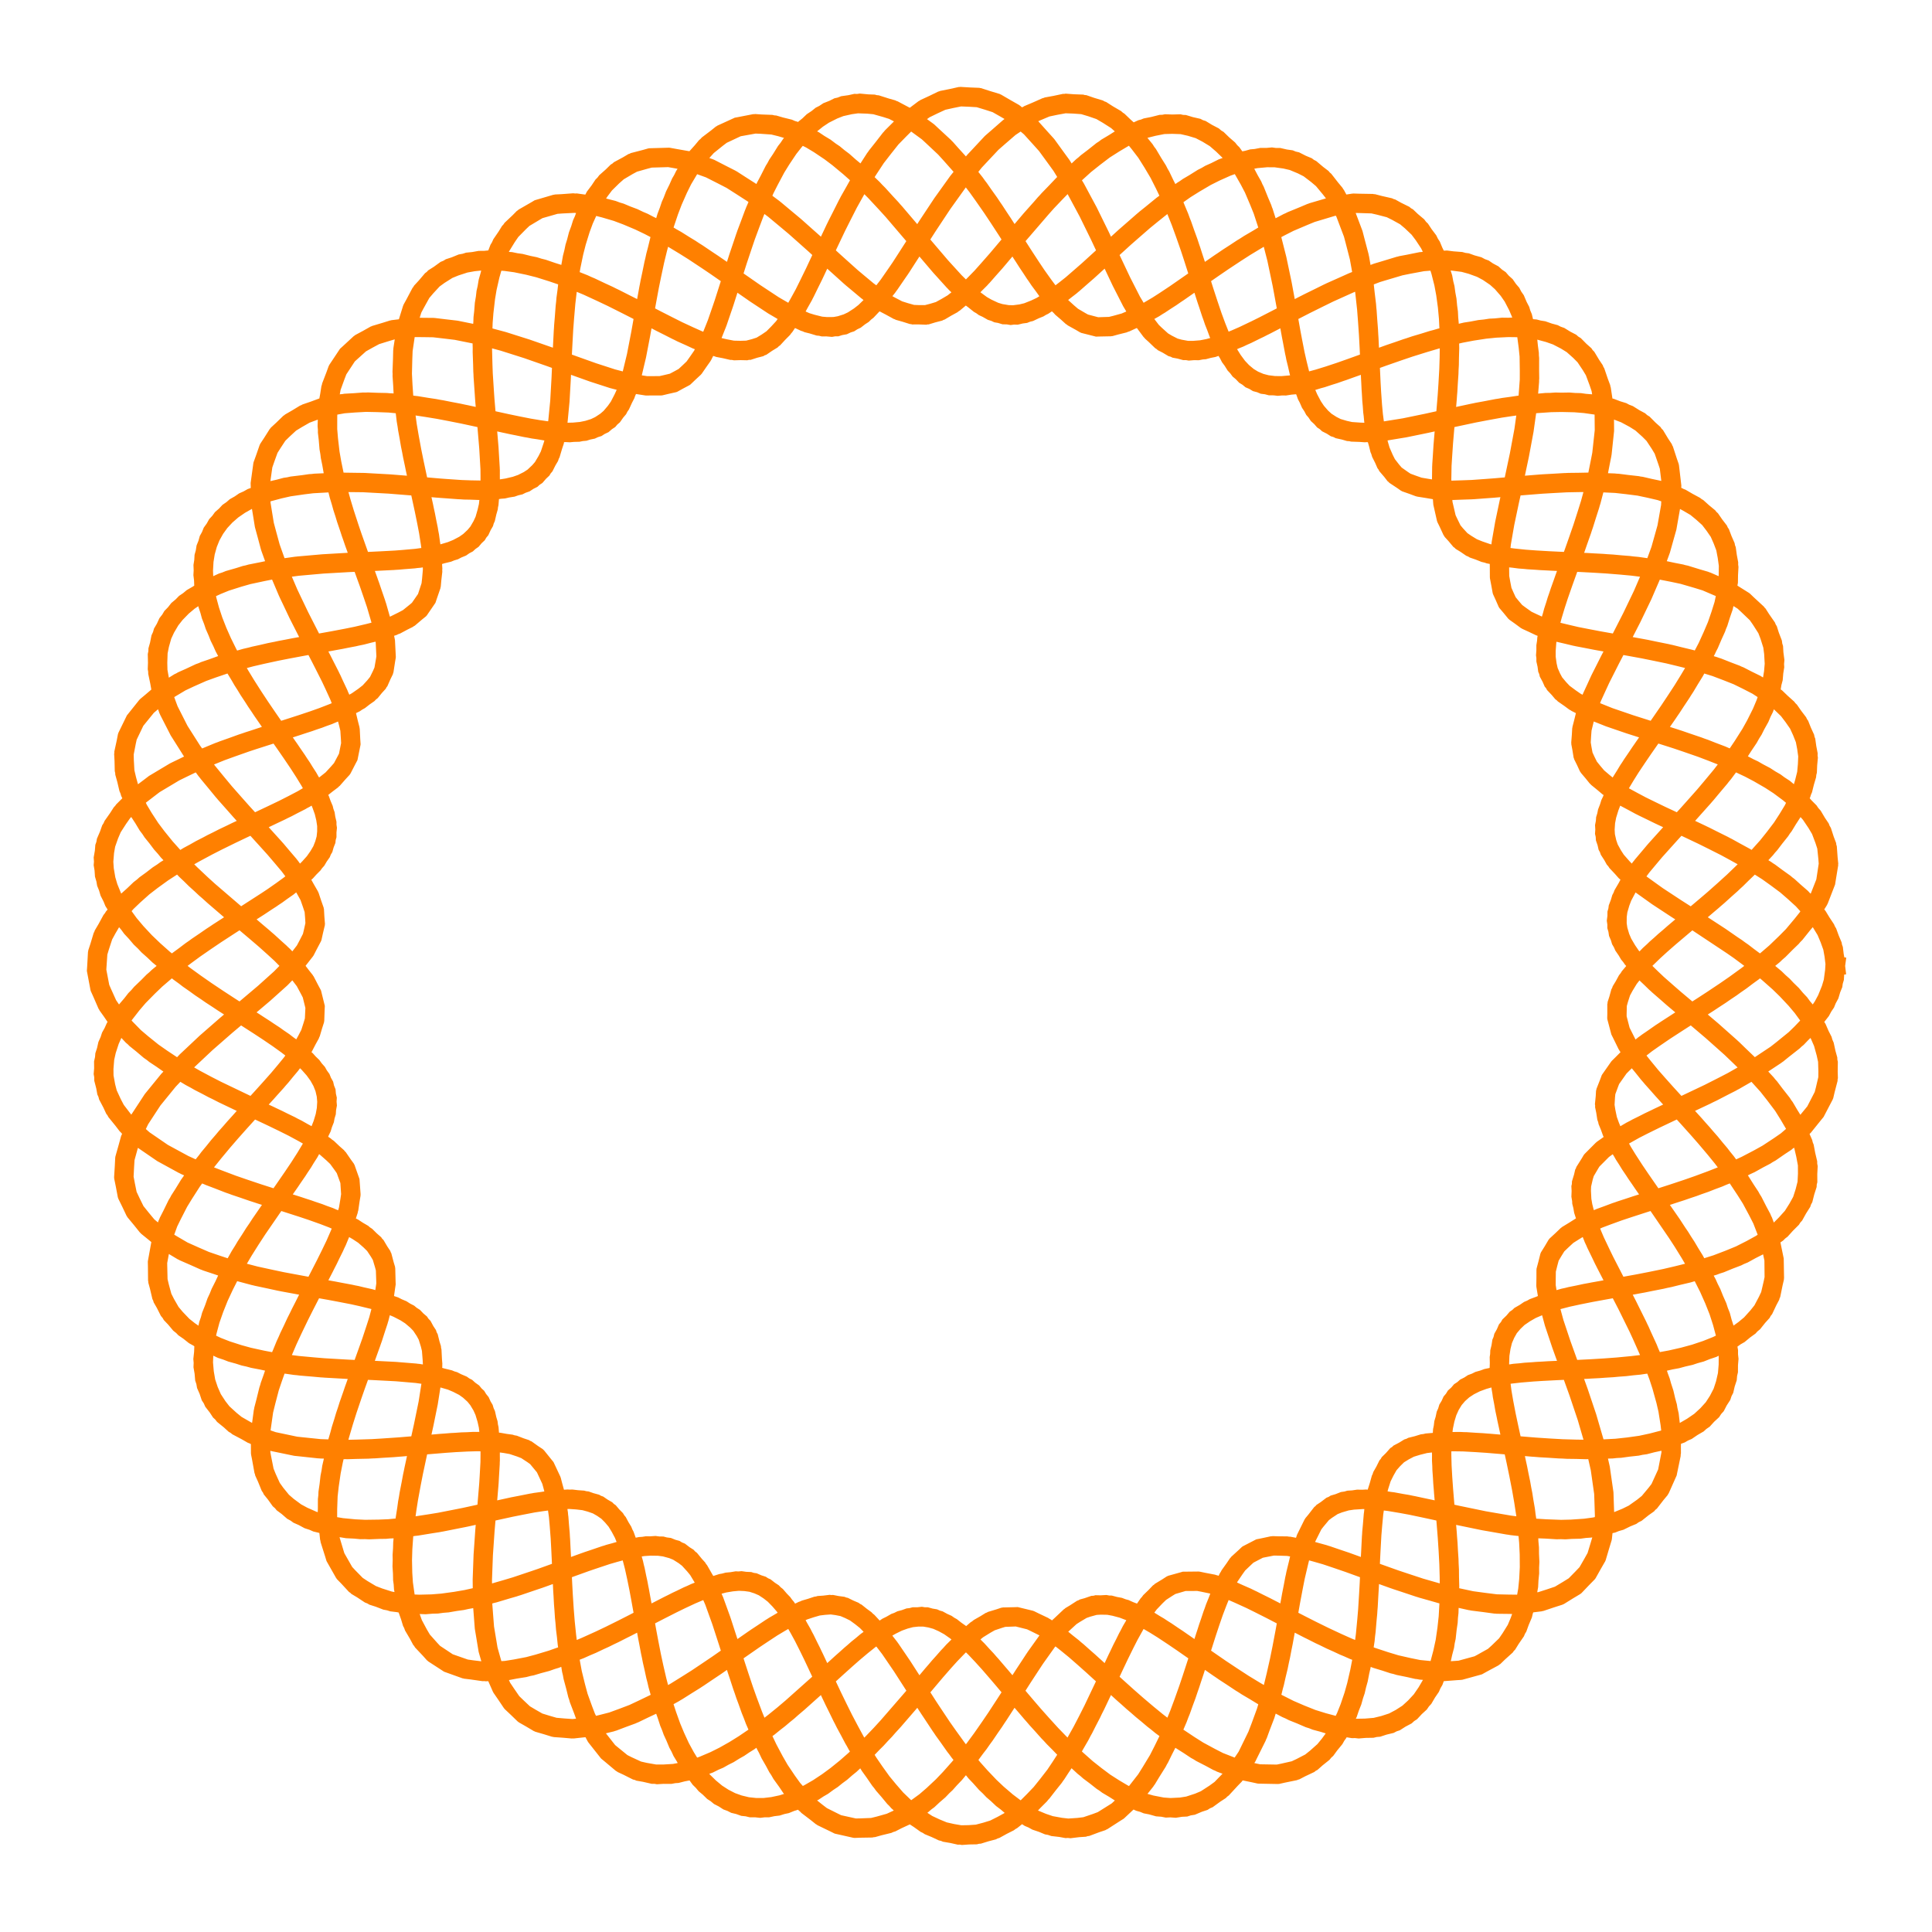 <?xml version="1.0" encoding="UTF-8"?>
<svg xmlns="http://www.w3.org/2000/svg" xmlns:xlink="http://www.w3.org/1999/xlink" width="360pt" height="360pt" viewBox="0 0 360 360" version="1.1">
<g id="surface32">
<path style="fill:none;stroke-width:3.6;stroke-linecap:square;stroke-linejoin:miter;stroke:rgb(99.998%,50%,0%);stroke-opacity:1;stroke-miterlimit:3.25;" d="M 408 184.98 L 407.625 181.863 L 406.512 178.789 L 404.695 175.793 L 402.238 172.91 L 399.223 170.168 L 395.746 167.586 L 391.926 165.172 L 387.883 162.93 L 383.746 160.844 L 379.648 158.898 L 375.711 157.062 L 372.059 155.293 L 368.789 153.555 L 365.996 151.793 L 363.746 149.961 L 362.086 148.004 L 361.035 145.883 L 360.598 143.551 L 360.746 140.977 L 361.434 138.145 L 362.594 135.035 L 364.137 131.656 L 365.969 128.02 L 367.977 124.16 L 370.047 120.117 L 372.055 115.941 L 373.887 111.699 L 375.438 107.457 L 376.609 103.297 L 377.312 99.293 L 377.488 95.52 L 377.082 92.051 L 376.07 88.945 L 374.453 86.262 L 372.238 84.039 L 369.461 82.293 L 366.18 81.039 L 362.461 80.266 L 358.391 79.941 L 354.051 80.02 L 349.547 80.445 L 344.973 81.133 L 340.426 82.004 L 335.992 82.957 L 331.762 83.891 L 327.797 84.707 L 324.16 85.309 L 320.883 85.598 L 317.996 85.496 L 315.5 84.941 L 313.391 83.875 L 311.637 82.273 L 310.199 80.125 L 309.027 77.438 L 308.062 74.246 L 307.234 70.609 L 306.477 66.602 L 305.719 62.309 L 304.891 57.836 L 303.938 53.301 L 302.801 48.82 L 301.441 44.523 L 299.828 40.523 L 297.941 36.934 L 295.574 33.621 L 292.891 31.016 L 289.91 29.199 L 286.672 28.219 L 283.223 28.094 L 279.625 28.805 L 275.934 30.309 L 272.215 32.52 L 268.523 35.332 L 264.914 38.609 L 261.422 42.203 L 258.086 45.949 L 254.918 49.688 L 251.922 53.242 L 249.09 56.469 L 246.395 59.227 L 243.805 61.395 L 241.277 62.891 L 238.766 63.652 L 236.219 63.656 L 233.59 62.914 L 230.832 61.473 L 227.906 59.406 L 224.793 56.82 L 221.477 53.844 L 217.957 50.621 L 214.25 47.316 L 210.395 44.09 L 206.422 41.102 L 202.398 38.508 L 198.387 36.441 L 194.453 35.023 L 190.672 34.336 L 187.109 34.438 L 183.84 35.363 L 180.906 37.102 L 178.352 39.613 L 176.207 42.84 L 174.469 46.68 L 173.125 51.023 L 172.148 55.73 L 171.48 60.664 L 171.051 65.676 L 170.781 70.621 L 170.574 75.359 L 170.324 79.777 L 169.934 83.762 L 169.301 87.238 L 168.332 90.156 L 166.953 92.48 L 165.102 94.223 L 162.738 95.41 L 159.844 96.094 L 156.43 96.355 L 152.531 96.285 L 148.211 95.988 L 143.547 95.586 L 138.648 95.191 L 133.633 94.918 L 128.629 94.871 L 123.781 95.141 L 119.215 95.801 L 115.066 96.914 L 111.449 98.508 L 108.641 100.441 L 106.445 102.801 L 104.906 105.559 L 104.039 108.676 L 103.844 112.109 L 104.293 115.797 L 105.336 119.672 L 106.902 123.668 L 108.898 127.715 L 111.223 131.746 L 113.75 135.707 L 116.359 139.539 L 118.922 143.199 L 121.309 146.664 L 123.398 149.906 L 125.086 152.93 L 126.277 155.73 L 126.898 158.332 L 126.898 160.762 L 126.254 163.055 L 124.961 165.25 L 123.043 167.391 L 120.559 169.523 L 117.574 171.695 L 114.188 173.938 L 110.508 176.285 L 106.66 178.766 L 102.781 181.391 L 99.004 184.164 L 95.465 187.082 L 92.293 190.125 L 89.602 193.27 L 87.496 196.488 L 86.051 199.734 L 85.328 202.965 L 85.363 206.141 L 86.16 209.219 L 87.703 212.152 L 89.945 214.91 L 92.816 217.469 L 96.234 219.812 L 100.094 221.926 L 104.27 223.828 L 108.637 225.527 L 113.062 227.055 L 117.418 228.453 L 121.578 229.77 L 125.426 231.059 L 128.863 232.383 L 131.812 233.805 L 134.211 235.379 L 136.023 237.168 L 137.234 239.215 L 137.855 241.566 L 137.922 244.242 L 137.492 247.262 L 136.641 250.621 L 135.461 254.297 L 134.047 258.262 L 132.523 262.465 L 130.992 266.844 L 129.578 271.324 L 128.379 275.82 L 127.504 280.246 L 127.035 284.426 L 127.02 288.367 L 127.508 291.984 L 128.531 295.211 L 130.102 297.984 L 132.207 300.258 L 134.828 301.996 L 137.914 303.191 L 141.418 303.848 L 145.266 303.988 L 149.379 303.656 L 153.676 302.914 L 158.07 301.836 L 162.48 300.516 L 166.816 299.043 L 171.016 297.531 L 175.008 296.09 L 178.738 294.82 L 182.18 293.824 L 185.297 293.195 L 188.09 293.012 L 190.555 293.332 L 192.719 294.207 L 194.609 295.656 L 196.266 297.68 L 197.742 300.258 L 199.09 303.344 L 200.367 306.871 L 201.633 310.762 L 202.945 314.914 L 204.352 319.219 L 205.895 323.559 L 207.609 327.801 L 209.523 331.828 L 211.648 335.523 L 213.992 338.77 L 216.539 341.477 L 219.273 343.562 L 222.176 344.965 L 225.207 345.648 L 228.328 345.598 L 231.5 344.824 L 234.684 343.359 L 237.832 341.262 L 240.914 338.605 L 243.898 335.488 L 246.758 332.02 L 249.48 328.32 L 252.059 324.52 L 254.5 320.742 L 256.812 317.117 L 259.02 313.762 L 261.152 310.781 L 263.25 308.266 L 265.344 306.293 L 267.484 304.914 L 269.707 304.148 L 272.055 304.012 L 274.562 304.477 L 277.258 305.504 L 280.156 307.031 L 283.273 308.973 L 286.602 311.234 L 290.129 313.699 L 294.148 316.473 L 298.328 319.195 L 302.609 321.719 L 306.914 323.891 L 311.168 325.59 L 315.289 326.695 L 319.195 327.133 L 322.805 326.836 L 326.055 325.777 L 328.883 323.961 L 331.246 321.414 L 333.133 318.195 L 334.527 314.391 L 335.461 310.102 L 335.969 305.449 L 336.113 300.562 L 335.973 295.574 L 335.648 290.617 L 335.238 285.82 L 334.863 281.293 L 334.629 277.129 L 334.652 273.406 L 335.035 270.176 L 335.859 267.461 L 337.195 265.27 L 339.094 263.57 L 341.57 262.324 L 344.621 261.465 L 348.219 260.91 L 352.297 260.57 L 356.773 260.34 L 361.543 260.129 L 366.484 259.828 L 371.453 259.355 L 376.316 258.629 L 380.922 257.582 L 385.137 256.168 L 388.836 254.359 L 391.902 252.145 L 394.258 249.535 L 395.832 246.555 L 396.605 243.25 L 396.57 239.676 L 395.762 235.891 L 394.246 231.965 L 392.105 227.973 L 389.465 223.984 L 386.461 220.051 L 383.234 216.238 L 379.953 212.582 L 376.777 209.109 L 373.855 205.836 L 371.332 202.766 L 369.336 199.879 L 367.961 197.152 L 367.285 194.547 L 367.344 192.023 L 368.152 189.527 L 369.676 187.02 L 371.863 184.441 L 374.625 181.762 L 377.844 178.941 L 385.094 172.812 L 388.57 169.723 L 391.922 166.5 L 395.016 163.168 L 397.738 159.762 L 399.969 156.316 L 401.625 152.879 L 402.625 149.496 L 402.926 146.219 L 402.492 143.098 L 401.328 140.168 L 399.453 137.473 L 396.918 135.035 L 393.781 132.875 L 390.141 131 L 386.094 129.398 L 381.754 128.055 L 377.246 126.934 L 372.688 125.988 L 368.211 125.168 L 363.922 124.41 L 359.93 123.645 L 356.324 122.801 L 353.176 121.809 L 350.543 120.602 L 348.453 119.121 L 346.914 117.312 L 345.918 115.141 L 345.426 112.578 L 345.391 109.617 L 345.734 106.27 L 346.375 102.559 L 347.223 98.527 L 348.172 94.238 L 349.121 89.762 L 349.973 85.18 L 350.621 80.59 L 350.988 76.086 L 350.996 71.773 L 350.586 67.742 L 349.715 64.09 L 348.355 60.891 L 346.5 58.215 L 344.164 56.113 L 341.371 54.621 L 338.168 53.742 L 334.605 53.469 L 330.754 53.773 L 326.688 54.598 L 322.48 55.875 L 318.215 57.512 L 313.961 59.41 L 309.797 61.453 L 305.773 63.523 L 301.953 65.508 L 298.367 67.281 L 295.047 68.734 L 292 69.777 L 289.23 70.32 L 286.719 70.305 L 284.441 69.688 L 282.359 68.449 L 280.438 66.598 L 278.625 64.16 L 276.867 61.199 L 274.969 57.48 L 273.016 53.348 L 270.953 48.953 L 268.746 44.449 L 266.352 40.004 L 263.762 35.785 L 260.969 31.957 L 257.988 28.664 L 254.84 26.035 L 251.562 24.172 L 248.199 23.156 L 244.805 23.02 L 241.426 23.773 L 238.117 25.383 L 234.926 27.789 L 231.891 30.895 L 229.039 34.574 L 226.387 38.695 L 223.938 43.086 L 221.672 47.59 L 219.574 52.035 L 217.594 56.262 L 215.684 60.121 L 213.785 63.48 L 211.836 66.242 L 209.77 68.324 L 207.523 69.691 L 205.043 70.328 L 202.285 70.266 L 199.219 69.555 L 195.828 68.281 L 192.117 66.559 L 188.105 64.52 L 183.84 62.301 L 179.375 60.062 L 174.789 57.949 L 170.16 56.109 L 165.59 54.676 L 161.18 53.766 L 157.02 53.469 L 153.211 53.852 L 149.832 54.953 L 146.949 56.773 L 144.617 59.297 L 142.863 62.469 L 141.684 66.219 L 141.062 70.449 L 140.949 75.051 L 141.277 79.898 L 141.953 84.867 L 142.867 89.832 L 143.898 94.672 L 144.918 99.285 L 145.793 103.582 L 146.402 107.484 L 146.621 110.949 L 146.355 113.953 L 145.52 116.492 L 144.066 118.59 L 141.965 120.285 L 139.223 121.648 L 135.867 122.742 L 131.973 123.66 L 127.621 124.488 L 123.027 125.301 L 118.234 126.195 L 113.387 127.246 L 108.637 128.512 L 104.125 130.047 L 100 131.879 L 96.395 134.031 L 93.422 136.504 L 91.172 139.277 L 89.711 142.324 L 89.078 145.605 L 89.27 149.066 L 90.266 152.656 L 92.004 156.312 L 94.398 159.977 L 97.332 163.598 L 100.68 167.125 L 104.285 170.523 L 111.645 176.848 L 115.086 179.758 L 118.164 182.516 L 120.762 185.145 L 122.766 187.68 L 124.102 190.164 L 124.715 192.645 L 124.594 195.168 L 123.754 197.777 L 122.238 200.52 L 120.129 203.426 L 117.527 206.52 L 114.562 209.809 L 111.371 213.293 L 108.113 216.961 L 104.938 220.773 L 102.008 224.691 L 99.465 228.66 L 97.438 232.617 L 96.035 236.496 L 95.348 240.227 L 95.43 243.742 L 96.309 246.98 L 97.98 249.891 L 100.41 252.434 L 103.535 254.586 L 107.266 256.34 L 111.5 257.703 L 116.105 258.711 L 120.949 259.406 L 125.887 259.859 L 130.785 260.145 L 135.504 260.355 L 139.926 260.586 L 143.953 260.934 L 147.5 261.496 L 150.508 262.363 L 152.949 263.613 L 154.816 265.312 L 156.133 267.5 L 156.945 270.203 L 157.32 273.414 L 157.344 277.109 L 157.117 281.238 L 156.742 285.73 L 156.363 290.164 L 156.047 294.742 L 155.875 299.363 L 155.926 303.93 L 156.27 308.328 L 156.961 312.461 L 158.035 316.223 L 159.52 319.527 L 161.426 322.293 L 163.738 324.469 L 166.441 326.012 L 169.5 326.898 L 172.863 327.133 L 176.477 326.738 L 180.277 325.762 L 184.203 324.273 L 188.188 322.352 L 192.168 320.102 L 196.082 317.633 L 199.879 315.07 L 203.52 312.527 L 206.973 310.133 L 210.215 308 L 213.242 306.238 L 216.055 304.938 L 218.664 304.176 L 221.102 304.004 L 223.395 304.453 L 225.582 305.535 L 227.703 307.23 L 229.801 309.5 L 231.922 312.277 L 234.102 315.48 L 236.371 319.008 L 238.762 322.75 L 241.289 326.574 L 243.957 330.352 L 246.77 333.957 L 249.715 337.262 L 252.77 340.148 L 255.906 342.516 L 259.094 344.27 L 262.293 345.352 L 265.457 345.715 L 268.543 345.34 L 271.516 344.227 L 274.34 342.41 L 276.977 339.934 L 279.414 336.879 L 281.637 333.336 L 283.641 329.406 L 285.441 325.211 L 287.055 320.875 L 288.516 316.523 L 291.145 308.262 L 292.418 304.574 L 293.742 301.305 L 295.172 298.527 L 296.766 296.297 L 298.578 294.641 L 300.656 293.566 L 303.027 293.059 L 305.723 293.082 L 309.02 293.637 L 312.699 294.648 L 316.734 296.004 L 321.078 297.574 L 325.664 299.223 L 330.41 300.805 L 335.215 302.188 L 339.977 303.246 L 344.582 303.871 L 348.926 303.969 L 352.895 303.48 L 356.402 302.355 L 359.367 300.582 L 361.73 298.176 L 363.461 295.172 L 364.539 291.633 L 364.992 287.633 L 364.852 283.27 L 364.195 278.648 L 363.113 273.883 L 361.711 269.074 L 360.121 264.34 L 356.914 255.441 L 355.578 251.43 L 354.59 247.777 L 354.07 244.504 L 354.113 241.625 L 354.781 239.117 L 356.125 236.953 L 358.156 235.078 L 360.848 233.438 L 364.152 231.957 L 367.988 230.562 L 372.254 229.18 L 376.812 227.738 L 381.523 226.172 L 386.227 224.43 L 390.766 222.469 L 394.977 220.266 L 398.715 217.805 L 401.852 215.098 L 404.27 212.156 L 405.891 209.016 L 406.66 205.719 L 406.559 202.312 L 405.602 198.852 L 403.836 195.391 L 401.344 191.98 L 398.227 188.664 L 394.625 185.48 L 390.68 182.449 L 386.559 179.59 L 382.43 176.898 L 378.449 174.363 L 374.777 171.949 L 371.551 169.629 L 368.887 167.348 L 366.875 165.059 L 365.578 162.703 L 365.02 160.23 L 365.195 157.59 L 366.066 154.746 L 367.559 151.66 L 369.422 148.555 L 371.648 145.227 L 374.117 141.684 L 376.707 137.957 L 379.289 134.078 L 381.742 130.094 L 383.938 126.059 L 385.766 122.035 L 387.125 118.09 L 387.938 114.293 L 388.133 110.711 L 387.676 107.406 L 386.547 104.434 L 384.754 101.836 L 382.32 99.645 L 379.301 97.883 L 375.762 96.543 L 371.789 95.621 L 367.48 95.074 L 362.941 94.863 L 358.277 94.918 L 353.605 95.172 L 349.031 95.535 L 344.648 95.914 L 340.543 96.223 L 336.789 96.363 L 333.441 96.246 L 330.531 95.789 L 328.082 94.93 L 326.086 93.609 L 324.527 91.793 L 323.359 89.469 L 322.535 86.637 L 321.984 83.324 L 321.637 79.574 L 321.406 75.461 L 321.215 71.059 L 320.973 66.473 L 320.613 61.805 L 320.055 57.18 L 319.246 52.711 L 318.137 48.516 L 316.695 44.703 L 314.902 41.383 L 312.754 38.629 L 310.258 36.516 L 307.445 35.09 L 304.344 34.371 L 301 34.363 L 297.473 35.035 L 293.812 36.348 L 290.078 38.219 L 286.328 40.566 L 282.613 43.273 L 278.988 46.23 L 275.48 49.301 L 272.125 52.352 L 268.941 55.258 L 265.934 57.891 L 263.102 60.137 L 260.426 61.902 L 257.887 63.109 L 255.453 63.695 L 253.086 63.633 L 250.793 62.934 L 248.492 61.621 L 246.141 59.742 L 243.711 57.355 L 241.172 54.543 L 238.504 51.41 L 232.738 44.633 L 229.648 41.234 L 226.438 38.004 L 223.129 35.062 L 219.754 32.516 L 216.359 30.473 L 212.984 29.012 L 209.676 28.199 L 206.48 28.078 L 203.445 28.668 L 200.605 29.965 L 198 31.941 L 195.648 34.555 L 193.57 37.73 L 191.762 41.387 L 190.223 45.418 L 188.926 49.719 L 187.844 54.172 L 186.926 58.656 L 186.125 63.059 L 185.379 67.266 L 184.625 71.184 L 183.789 74.723 L 182.809 77.812 L 181.621 80.406 L 180.168 82.473 L 178.395 84.004 L 176.27 85.008 L 173.77 85.52 L 170.887 85.59 L 167.621 85.281 L 164.004 84.676 L 160.07 83.859 L 155.875 82.934 L 151.488 81.988 L 146.988 81.133 L 142.461 80.449 L 138 80.027 L 133.703 79.938 L 129.664 80.246 L 125.969 80.992 L 122.695 82.207 L 119.914 83.898 L 117.68 86.066 L 116.023 88.684 L 114.969 91.719 L 114.504 95.117 L 114.613 98.816 L 115.246 102.754 L 116.344 106.855 L 117.828 111.043 L 119.605 115.246 L 121.57 119.395 L 123.617 123.422 L 125.621 127.281 L 127.48 130.926 L 129.078 134.324 L 130.402 137.715 L 131.199 140.789 L 131.379 143.559 L 130.879 146.055 L 129.68 148.309 L 127.773 150.383 L 125.199 152.324 L 122.02 154.203 L 118.328 156.078 L 114.246 158.004 L 109.906 160.039 L 105.465 162.219 L 101.082 164.574 L 96.914 167.125 L 93.121 169.871 L 89.844 172.801 L 87.207 175.898 L 85.309 179.121 L 84.227 182.43 L 84 185.777 L 84.637 189.113 L 86.117 192.387 L 88.375 195.555 L 91.332 198.574 L 94.875 201.422 L 98.867 204.074 L 103.156 206.531 L 107.586 208.801 L 112 210.906 L 116.234 212.883 L 120.145 214.777 L 123.605 216.648 L 126.504 218.547 L 128.77 220.543 L 130.34 222.699 L 131.203 225.062 L 131.375 227.684 L 130.891 230.594 L 129.832 233.82 L 128.289 237.359 L 126.383 241.199 L 124.254 245.309 L 122.035 249.633 L 119.875 254.117 L 117.922 258.672 L 116.309 263.215 L 115.148 267.656 L 114.547 271.891 L 114.578 275.836 L 115.285 279.398 L 116.699 282.512 L 118.812 285.113 L 121.586 287.168 L 124.965 288.66 L 128.867 289.594 L 133.195 290.004 L 137.836 289.941 L 142.676 289.48 L 147.586 288.723 L 152.457 287.766 L 157.168 286.738 L 161.629 285.762 L 165.754 284.965 L 169.488 284.461 L 172.578 284.355 L 175.273 284.676 L 177.578 285.484 L 179.512 286.82 L 181.102 288.699 L 182.398 291.129 L 183.461 294.082 L 184.352 297.516 L 185.133 301.359 L 185.887 305.535 L 186.672 309.941 L 187.559 314.469 L 188.602 318.996 L 189.852 323.406 L 191.344 327.57 L 193.102 331.375 L 195.141 334.715 L 197.461 337.492 L 200.047 339.641 L 202.875 341.094 L 205.918 341.828 L 209.125 341.828 L 212.461 341.117 L 215.871 339.734 L 219.309 337.742 L 222.727 335.227 L 226.086 332.285 L 229.348 329.039 L 232.488 325.609 L 235.492 322.133 L 241.051 315.551 L 243.629 312.691 L 246.094 310.262 L 248.473 308.348 L 250.805 307.02 L 253.125 306.32 L 255.473 306.266 L 257.891 306.852 L 260.41 308.043 L 263.062 309.793 L 265.871 312.016 L 268.852 314.621 L 272.008 317.496 L 275.328 320.523 L 278.805 323.57 L 282.398 326.516 L 286.078 329.223 L 289.801 331.578 L 293.508 333.48 L 297.152 334.828 L 300.668 335.559 L 304.004 335.621 L 307.109 334.984 L 309.941 333.648 L 312.457 331.633 L 314.637 328.98 L 316.465 325.754 L 317.945 322.039 L 319.094 317.926 L 319.941 313.527 L 320.531 308.953 L 320.922 304.32 L 321.176 299.742 L 321.387 294.973 L 321.629 290.52 L 322.004 286.492 L 322.617 282.965 L 323.555 280.004 L 324.906 277.629 L 326.723 275.84 L 329.055 274.613 L 331.918 273.895 L 335.301 273.609 L 339.176 273.66 L 343.48 273.945 L 348.129 274.344 L 353.027 274.746 L 358.047 275.031 L 363.062 275.094 L 367.934 274.844 L 372.523 274.203 L 376.707 273.113 L 380.355 271.543 L 383.383 269.477 L 385.699 266.922 L 387.258 263.914 L 388.043 260.492 L 388.059 256.73 L 387.352 252.699 L 385.988 248.477 L 384.066 244.156 L 381.715 239.816 L 379.066 235.531 L 373.508 227.406 L 370.914 223.66 L 368.645 220.16 L 366.836 216.922 L 365.602 213.934 L 365.031 211.168 L 365.18 208.598 L 366.074 206.176 L 367.711 203.848 L 370.039 201.559 L 372.992 199.254 L 376.457 196.887 L 380.309 194.406 L 384.398 191.789 L 388.566 189.004 L 392.637 186.051 L 396.449 182.93 L 399.844 179.66 L 402.676 176.277 L 404.824 172.82 L 406.195 169.336 L 406.719 165.883 L 406.371 162.512 L 405.148 159.277 L 403.09 156.223 L 400.27 153.391 L 396.781 150.801 L 392.75 148.473 L 388.324 146.391 L 383.656 144.547 L 378.91 142.902 L 369.812 140 L 365.828 138.637 L 362.316 137.227 L 359.367 135.691 L 357.043 133.965 L 355.379 131.98 L 354.379 129.688 L 354.02 127.047 L 354.242 124.031 L 354.969 120.637 L 356.105 116.879 L 357.531 112.789 L 359.121 108.418 L 360.738 103.836 L 362.25 99.129 L 363.535 94.391 L 364.469 89.727 L 364.957 85.246 L 364.918 81.047 L 364.289 77.23 L 363.039 73.883 L 361.164 71.078 L 358.672 68.863 L 355.609 67.277 L 352.039 66.312 L 348.035 65.961 L 343.691 66.172 L 339.113 66.875 L 334.402 67.984 L 329.668 69.387 L 325.008 70.965 L 320.512 72.586 L 316.262 74.117 L 312.32 75.426 L 308.727 76.387 L 305.504 76.895 L 302.664 76.859 L 300.184 76.207 L 298.039 74.906 L 296.18 72.938 L 294.551 70.32 L 293.082 67.105 L 291.703 63.363 L 290.34 59.195 L 288.93 54.727 L 287.406 50.094 L 285.715 45.445 L 283.82 40.934 L 281.688 36.715 L 279.309 32.93 L 276.688 29.711 L 273.836 27.164 L 270.781 25.383 L 267.562 24.418 L 264.227 24.297 L 260.824 25.016 L 257.406 26.535 L 254.023 28.789 L 250.719 31.684 L 247.535 35.094 L 244.492 38.887 L 241.613 42.906 L 238.902 46.996 L 233.922 54.754 L 231.754 57.918 L 229.645 60.652 L 227.547 62.871 L 225.43 64.52 L 223.242 65.555 L 220.949 65.961 L 218.512 65.75 L 215.895 64.957 L 213.078 63.633 L 210.051 61.852 L 206.805 59.711 L 203.355 57.312 L 199.715 54.777 L 195.922 52.219 L 192.016 49.766 L 188.047 47.531 L 184.074 45.629 L 180.164 44.16 L 176.375 43.203 L 172.777 42.824 L 169.434 43.074 L 166.391 43.969 L 163.703 45.516 L 161.398 47.691 L 159.504 50.461 L 158.027 53.758 L 156.957 57.512 L 156.27 61.629 L 155.926 66.016 L 155.875 70.57 L 156.043 75.18 L 156.359 79.742 L 156.738 84.168 L 157.09 88.359 L 157.324 92.242 L 157.355 95.762 L 157.098 98.867 L 156.484 101.535 L 155.453 103.762 L 153.957 105.547 L 151.977 106.93 L 149.496 107.945 L 146.531 108.652 L 143.113 109.117 L 139.297 109.414 L 135.145 109.617 L 130.746 109.812 L 126.191 110.078 L 121.598 110.48 L 117.066 111.086 L 112.719 111.949 L 108.664 113.109 L 105.004 114.602 L 101.832 116.438 L 99.227 118.617 L 97.254 121.129 L 95.953 123.945 L 95.34 127.035 L 95.414 130.352 L 96.145 133.844 L 97.488 137.457 L 99.371 141.137 L 101.703 144.832 L 104.387 148.484 L 107.555 152.352 L 110.84 156.078 L 114.078 159.625 L 117.113 162.973 L 119.801 166.121 L 122 169.078 L 123.605 171.859 L 124.535 174.508 L 124.738 177.059 L 124.188 179.562 L 122.906 182.066 L 120.934 184.617 L 118.355 187.262 L 115.273 190.035 L 108.141 196.062 L 104.398 199.328 L 100.758 202.754 L 97.379 206.312 L 94.41 209.961 L 91.996 213.66 L 90.25 217.348 L 89.258 220.965 L 89.082 224.453 L 89.754 227.758 L 91.262 230.82 L 93.57 233.602 L 96.613 236.074 L 100.289 238.223 L 104.484 240.051 L 109.062 241.57 L 113.871 242.828 L 118.762 243.867 L 123.578 244.754 L 128.184 245.57 L 132.441 246.395 L 136.246 247.32 L 139.508 248.426 L 142.172 249.801 L 144.199 251.516 L 145.594 253.621 L 146.383 256.164 L 146.621 259.16 L 146.383 262.613 L 145.773 266.492 L 144.898 270.75 L 143.891 275.324 L 142.867 280.121 L 141.961 285.039 L 141.289 289.961 L 140.953 294.766 L 141.047 299.332 L 141.641 303.539 L 142.777 307.281 L 144.48 310.465 L 146.75 313.012 L 149.559 314.875 L 152.859 316.031 L 156.594 316.48 L 160.68 316.258 L 165.023 315.426 L 169.535 314.07 L 174.113 312.297 L 178.672 310.238 L 182.824 308.176 L 186.824 306.105 L 190.617 304.148 L 194.168 302.414 L 197.449 301.02 L 200.457 300.055 L 203.188 299.598 L 205.664 299.715 L 207.906 300.441 L 209.957 301.789 L 211.863 303.75 L 213.664 306.285 L 215.422 309.34 L 217.18 312.836 L 220.891 320.73 L 222.918 324.891 L 225.098 329.02 L 227.445 332.988 L 229.965 336.664 L 232.656 339.922 L 235.496 342.66 L 238.465 344.785 L 241.527 346.219 L 244.648 346.922 L 247.789 346.867 L 250.906 346.051 L 253.961 344.512 L 256.91 342.289 L 259.73 339.469 L 262.395 336.141 L 264.891 332.414 L 267.211 328.414 L 269.367 324.27 L 273.258 316.082 L 275.059 312.293 L 276.812 308.859 L 278.574 305.875 L 280.387 303.418 L 282.312 301.551 L 284.387 300.293 L 286.664 299.66 L 289.176 299.633 L 291.949 300.164 L 294.992 301.199 L 298.316 302.652 L 301.906 304.426 L 305.73 306.41 L 309.758 308.484 L 313.93 310.535 L 318.191 312.438 L 322.465 314.078 L 326.68 315.355 L 330.754 316.184 L 334.609 316.488 L 338.18 316.215 L 341.387 315.332 L 344.18 313.832 L 346.52 311.723 L 348.371 309.035 L 349.727 305.828 L 350.594 302.16 L 351 298.117 L 350.965 293.422 L 350.52 288.516 L 349.754 283.523 L 348.789 278.578 L 347.746 273.789 L 346.758 269.262 L 345.953 265.078 L 345.457 261.305 L 345.383 257.984 L 345.828 255.129 L 346.859 252.734 L 348.527 250.77 L 350.848 249.188 L 353.805 247.922 L 357.352 246.891 L 361.418 246.012 L 365.902 245.195 L 370.68 244.344 L 375.605 243.383 L 380.527 242.23 L 385.293 240.828 L 389.738 239.133 L 393.723 237.117 L 397.109 234.766 L 399.785 232.09 L 401.672 229.109 L 402.715 225.867 L 402.891 222.41 L 402.215 218.797 L 400.738 215.086 L 398.539 211.344 L 395.73 207.629 L 392.445 203.992 L 388.836 200.48 L 385.066 197.121 L 381.309 193.93 L 377.727 190.918 L 374.484 188.066 L 371.715 185.359 L 369.543 182.754 L 368.051 180.215 L 367.305 177.688 L 367.324 175.121 L 368.098 172.473 L 369.578 169.691 L 371.684 166.738 L 374.312 163.598 L 377.324 160.246 L 380.578 156.691 L 383.902 152.953 L 387.137 149.062 L 390.109 145.062 L 392.676 141.012 L 394.695 136.977 L 396.055 133.031 L 396.66 129.25 L 396.461 125.699 L 395.434 122.445 L 393.582 119.543 L 390.953 117.027 L 387.617 114.926 L 383.672 113.234 L 379.242 111.945 L 374.457 111.012 L 369.562 110.395 L 364.613 110 L 359.75 109.746 L 355.098 109.539 L 350.777 109.285 L 346.887 108.879 L 343.492 108.23 L 340.652 107.254 L 338.387 105.867 L 336.691 104.016 L 335.535 101.664 L 334.867 98.797 L 334.613 95.422 L 334.68 91.574 L 334.969 87.312 L 335.363 82.719 L 335.758 77.887 L 336.039 72.938 L 336.105 67.992 L 335.867 63.184 L 335.25 58.645 L 334.199 54.496 L 332.684 50.855 L 330.684 47.824 L 328.211 45.469 L 325.289 43.848 L 321.965 42.98 L 318.297 42.863 L 314.355 43.461 L 310.219 44.703 L 305.969 46.508 L 301.688 48.758 L 297.445 51.32 L 293.316 54.051 L 289.352 56.801 L 285.602 59.414 L 282.086 61.75 L 278.82 63.672 L 275.805 65.062 L 273.016 65.836 L 270.426 65.918 L 267.992 65.277 L 265.668 63.914 L 263.406 61.855 L 261.145 59.164 L 258.84 55.93 L 256.445 52.27 L 253.922 48.312 L 251.25 44.219 L 248.41 40.141 L 245.406 36.246 L 242.25 32.684 L 238.965 29.605 L 235.586 27.137 L 232.16 25.383 L 228.73 24.418 L 225.355 24.297 L 222.086 25.027 L 218.969 26.594 L 216.043 28.945 L 213.344 32.004 L 210.891 35.668 L 208.688 39.805 L 206.723 44.273 L 205.086 48.609 L 203.609 52.973 L 202.25 57.242 L 200.961 61.297 L 199.688 65.031 L 198.371 68.352 L 196.949 71.184 L 195.371 73.473 L 193.574 75.188 L 191.523 76.316 L 189.176 76.875 L 186.504 76.898 L 183.5 76.441 L 180.168 75.582 L 176.527 74.402 L 172.605 73.004 L 168.457 71.496 L 164.133 69.988 L 159.715 68.59 L 155.277 67.402 L 150.906 66.523 L 146.691 66.035 L 142.715 66.004 L 139.062 66.484 L 135.805 67.5 L 133.008 69.074 L 130.719 71.188 L 128.965 73.824 L 127.766 76.938 L 127.113 80.465 L 126.98 84.344 L 127.324 88.492 L 128.082 92.82 L 129.18 97.246 L 130.52 101.68 L 132.004 106.043 L 133.523 110.258 L 134.969 114.258 L 136.234 117.996 L 137.211 121.434 L 137.809 124.547 L 137.949 127.324 L 137.57 129.777 L 136.629 131.922 L 135.109 133.797 L 133.004 135.441 L 130.348 136.91 L 127.18 138.254 L 123.57 139.535 L 119.609 140.812 L 115.402 142.145 L 111.055 143.578 L 106.695 145.156 L 102.453 146.918 L 98.449 148.879 L 94.805 151.059 L 91.633 153.453 L 89.027 156.059 L 87.062 158.848 L 85.797 161.797 L 85.266 164.871 L 85.48 168.027 L 86.422 171.227 L 88.051 174.426 L 90.523 177.844 L 93.621 181.172 L 97.215 184.367 L 101.156 187.406 L 105.281 190.277 L 109.422 192.977 L 113.414 195.523 L 117.102 197.941 L 120.348 200.27 L 123.031 202.555 L 125.062 204.848 L 126.379 207.203 L 126.949 209.68 L 126.789 212.316 L 125.93 215.164 L 124.445 218.25 L 122.434 221.59 L 120.016 225.184 L 117.34 229.016 L 114.551 233.059 L 111.809 237.262 L 109.27 241.566 L 107.078 245.898 L 105.371 250.176 L 104.262 254.32 L 103.832 258.246 L 104.145 261.875 L 105.23 265.133 L 107.082 267.961 L 109.672 270.324 L 112.938 272.199 L 116.789 273.578 L 121.129 274.492 L 125.828 274.977 L 130.754 275.102 L 135.773 274.945 L 140.75 274.605 L 145.559 274.195 L 150.082 273.824 L 154.23 273.609 L 157.926 273.668 L 161.121 274.094 L 163.789 274.98 L 165.938 276.391 L 167.582 278.375 L 168.781 280.945 L 169.598 284.094 L 170.117 287.785 L 170.438 291.957 L 170.656 296.516 L 170.879 301.348 L 171.203 306.332 L 171.719 311.324 L 172.504 316.18 L 173.625 320.754 L 175.125 324.902 L 177.023 328.5 L 179.336 331.445 L 182.043 333.652 L 185.113 335.066 L 188.504 335.66 L 192.156 335.441 L 196.004 334.453 L 199.973 332.766 L 203.73 330.645 L 207.473 328.102 L 211.156 325.254 L 214.734 322.219 L 218.176 319.137 L 221.453 316.137 L 224.555 313.348 L 227.48 310.887 L 230.234 308.867 L 232.844 307.371 L 235.328 306.473 L 237.73 306.215 L 240.082 306.613 L 242.422 307.66 L 244.801 309.328 L 247.246 311.559 L 249.793 314.266 L 252.465 317.355 L 255.285 320.707 L 258.254 324.199 L 261.367 327.695 L 264.617 331.059 L 267.973 334.16 L 271.406 336.871 L 274.875 339.086 L 278.332 340.711 L 281.73 341.668 L 285.016 341.906 L 288.145 341.406 L 291.07 340.168 L 293.762 338.211 L 296.184 335.59 L 298.324 332.375 L 300.176 328.652 L 301.754 324.535 L 303.074 320.141 L 304.176 315.586 L 305.105 311.008 L 305.918 306.52 L 306.676 302.242 L 307.457 298.285 L 308.324 294.73 L 309.355 291.652 L 310.617 289.098 L 312.168 287.102 L 314.059 285.664 L 316.324 284.77 L 318.988 284.375 L 322.051 284.426 L 325.508 284.848 L 329.316 285.551 L 333.441 286.438 L 337.812 287.402 L 342.352 288.34 L 346.973 289.152 L 351.582 289.742 L 356.07 290.02 L 360.344 289.918 L 364.305 289.379 L 367.859 288.359 L 370.926 286.848 L 373.449 284.832 L 375.379 282.336 L 376.691 279.391 L 377.371 276.113 L 377.465 272.508 L 377.016 268.641 L 376.074 264.582 L 374.715 260.41 L 373.027 256.195 L 371.109 252.016 L 369.078 247.93 L 367.039 243.996 L 365.117 240.27 L 363.414 236.777 L 362.039 233.543 L 361.078 230.578 L 360.613 227.879 L 360.703 225.43 L 361.379 223.207 L 362.66 221.172 L 364.535 219.289 L 366.977 217.504 L 369.93 215.77 L 373.316 214.043 L 377.051 212.27 L 385.109 208.445 L 389.195 206.328 L 393.148 204.051 L 396.844 201.605 L 400.164 198.996 L 403 196.238 L 405.266 193.344 L 406.879 190.352 L 407.793 187.289 L 407.977 184.195 L 407.422 181.113 L 406.148 178.082 L 404.195 175.133 L 401.633 172.305 L 398.535 169.617 L 395.012 167.094 L 391.172 164.734 L 387.137 162.539 L 383.031 160.5 L 378.988 158.59 L 375.125 156.785 L 371.555 155.039 L 368.375 153.312 L 365.676 151.562 L 363.516 149.73 L 361.938 147.777 L 360.961 145.652 L 360.586 143.316 L 360.785 140.746 L 361.508 137.914 L 362.688 134.812 L 364.242 131.445 L 366.07 127.828 L 368.066 123.992 L 370.113 119.977 L 372.102 115.836 L 373.914 111.629 L 375.449 107.426 L 376.605 103.301 L 377.309 99.332 L 377.488 95.586 L 377.039 91.863 L 375.895 88.566 L 374.039 85.762 L 371.504 83.492 L 368.34 81.789 L 364.617 80.645 L 360.426 80.047 L 355.879 79.941 L 351.09 80.266 L 346.184 80.93 L 341.277 81.828 L 336.488 82.848 L 331.918 83.855 L 327.656 84.734 L 323.77 85.355 L 320.309 85.609 L 317.301 85.398 L 314.742 84.641 L 312.621 83.277 L 310.895 81.289 L 309.508 78.668 L 308.387 75.449 L 307.457 71.684 L 306.633 67.461 L 305.82 62.891 L 304.941 58.094 L 303.918 53.219 L 302.684 48.41 L 301.188 43.824 L 299.395 39.605 L 297.277 35.891 L 294.836 32.797 L 292.09 30.426 L 289.059 28.848 L 285.785 28.102 L 282.32 28.195 L 278.723 29.105 L 275.047 30.777 L 271.359 33.121 L 267.711 36.023 L 264.152 39.359 L 260.719 42.969 L 254.332 50.383 L 251.395 53.863 L 248.609 56.988 L 245.957 59.629 L 243.402 61.68 L 240.902 63.051 L 238.406 63.699 L 235.871 63.598 L 233.25 62.77 L 230.492 61.258 L 227.574 59.145 L 224.461 56.531 L 221.152 53.547 L 217.645 50.336 L 213.953 47.059 L 210.117 43.867 L 206.172 40.926 L 202.18 38.383 L 198.199 36.363 L 194.305 34.98 L 190.559 34.324 L 187.262 34.418 L 184.207 35.211 L 181.441 36.703 L 178.996 38.871 L 176.891 41.664 L 175.141 45.016 L 173.734 48.84 L 172.656 53.039 L 171.875 57.496 L 171.336 62.102 L 170.984 66.738 L 170.75 71.293 L 170.559 75.656 L 170.328 79.734 L 169.973 83.445 L 169.422 86.727 L 168.59 89.527 L 167.426 91.832 L 165.867 93.629 L 163.879 94.934 L 161.441 95.789 L 158.551 96.242 L 155.227 96.363 L 151.5 96.227 L 147.426 95.926 L 143.07 95.547 L 138.527 95.184 L 133.883 94.926 L 129.246 94.859 L 124.723 95.055 L 120.422 95.578 L 116.449 96.477 L 112.902 97.777 L 109.859 99.5 L 107.395 101.645 L 105.555 104.195 L 104.375 107.121 L 103.855 110.379 L 103.988 113.914 L 104.734 117.672 L 106.027 121.578 L 107.797 125.574 L 109.941 129.59 L 112.352 133.559 L 114.91 137.434 L 117.492 141.164 L 119.973 144.711 L 122.23 148.055 L 124.148 151.18 L 125.629 154.082 L 126.594 156.781 L 126.973 159.289 L 126.73 161.641 L 125.852 163.871 L 124.34 166.023 L 122.234 168.141 L 119.586 170.262 L 116.48 172.434 L 109.301 177.059 L 105.461 179.559 L 101.633 182.207 L 97.945 185 L 94.527 187.93 L 91.27 191.238 L 88.617 194.652 L 86.676 198.129 L 85.543 201.613 L 85.266 205.055 L 85.871 208.398 L 87.344 211.59 L 89.637 214.586 L 92.672 217.355 L 96.34 219.871 L 100.508 222.133 L 105.031 224.141 L 109.75 225.926 L 114.496 227.523 L 119.113 228.988 L 123.449 230.383 L 127.371 231.777 L 130.766 233.254 L 133.551 234.883 L 135.664 236.738 L 137.086 238.883 L 137.828 241.371 L 137.926 244.234 L 137.445 247.488 L 136.488 251.137 L 135.164 255.148 L 133.605 259.48 L 131.953 264.066 L 130.344 268.824 L 128.922 273.656 L 127.816 278.457 L 127.137 283.113 L 126.98 287.512 L 127.418 291.543 L 128.492 295.117 L 130.219 298.148 L 132.594 300.574 L 135.574 302.355 L 139.105 303.484 L 143.105 303.973 L 147.477 303.863 L 152.117 303.227 L 156.91 302.148 L 161.742 300.75 L 166.512 299.152 L 171.113 297.496 L 175.469 295.926 L 179.512 294.578 L 183.188 293.582 L 186.477 293.062 L 189.371 293.105 L 191.891 293.793 L 194.062 295.156 L 195.938 297.215 L 197.582 299.945 L 199.07 303.289 L 200.469 307.172 L 201.863 311.48 L 203.316 316.078 L 204.902 320.82 L 206.668 325.547 L 208.656 330.094 L 210.895 334.297 L 213.391 338.012 L 216.086 341.055 L 219.008 343.391 L 222.117 344.945 L 225.379 345.664 L 228.746 345.535 L 232.164 344.574 L 235.582 342.824 L 238.953 340.363 L 242.23 337.293 L 245.379 333.746 L 248.379 329.863 L 251.211 325.797 L 253.879 321.711 L 256.395 317.766 L 258.789 314.105 L 261.09 310.867 L 263.344 308.168 L 265.602 306.094 L 267.914 304.715 L 270.336 304.051 L 272.91 304.105 L 275.684 304.848 L 278.684 306.211 L 281.926 308.105 L 285.422 310.418 L 289.152 313.016 L 293.094 315.754 L 297.203 318.484 L 301.43 321.055 L 305.699 323.32 L 309.941 325.152 L 314.078 326.434 L 318.023 327.074 L 321.707 327.012 L 325.051 326.203 L 327.996 324.645 L 330.5 322.355 L 332.531 319.383 L 334.086 315.801 L 335.172 311.707 L 335.824 307.211 L 336.094 302.434 L 336.055 297.508 L 335.793 292.566 L 335.406 287.73 L 335.008 283.117 L 334.703 278.828 L 334.605 274.941 L 334.82 271.523 L 335.434 268.602 L 336.523 266.195 L 338.148 264.293 L 340.336 262.855 L 343.098 261.832 L 346.414 261.145 L 350.234 260.715 L 354.488 260.445 L 359.09 260.242 L 363.918 260 L 368.852 259.633 L 373.75 259.051 L 378.473 258.191 L 382.883 256.992 L 386.848 255.414 L 390.043 253.59 L 392.672 251.418 L 394.668 248.914 L 395.996 246.102 L 396.629 243.012 L 396.574 239.695 L 395.855 236.199 L 394.523 232.582 L 392.648 228.895 L 390.316 225.195 L 387.637 221.535 L 384.719 217.953 L 381.688 214.496 L 378.676 211.184 L 375.805 208.035 L 373.191 205.062 L 370.949 202.258 L 369.172 199.609 L 367.938 197.094 L 367.301 194.684 L 367.297 192.344 L 367.93 190.035 L 369.184 187.719 L 371.023 185.359 L 373.383 182.922 L 376.18 180.375 L 382.664 174.883 L 386.121 171.922 L 389.543 168.816 L 392.805 165.59 L 395.785 162.262 L 398.363 158.871 L 400.441 155.453 L 401.93 152.055 L 402.758 148.723 L 402.891 145.504 L 402.305 142.449 L 400.996 139.59 L 399.004 136.969 L 396.367 134.605 L 393.16 132.516 L 389.469 130.707 L 385.402 129.164 L 381.062 127.867 L 376.578 126.785 L 372.066 125.871 L 367.645 125.07 L 363.422 124.32 L 359.504 123.555 L 355.977 122.707 L 352.906 121.707 L 350.34 120.488 L 348.312 118.992 L 346.828 117.176 L 345.875 114.996 L 345.414 112.434 L 345.398 109.484 L 345.75 106.148 L 346.395 102.461 L 347.238 98.461 L 348.18 94.207 L 349.121 89.766 L 349.965 85.227 L 350.656 80.293 L 351.012 75.469 L 350.945 70.875 L 350.383 66.637 L 349.273 62.863 L 347.598 59.645 L 345.355 57.059 L 342.566 55.156 L 339.281 53.965 L 335.559 53.484 L 331.48 53.676 L 327.137 54.484 L 322.625 55.824 L 318.039 57.586 L 313.473 59.641 L 309.012 61.852 L 304.734 64.066 L 300.699 66.141 L 296.949 67.93 L 293.512 69.305 L 290.395 70.152 L 287.586 70.379 L 285.062 69.922 L 282.777 68.758 L 280.688 66.875 L 278.727 64.316 L 276.836 61.141 L 274.953 57.445 L 273.016 53.348 L 270.973 48.988 L 268.781 44.523 L 266.414 40.109 L 263.848 35.914 L 261.086 32.098 L 258.133 28.805 L 255.02 26.16 L 251.773 24.27 L 248.445 23.199 L 245.074 23 L 241.719 23.672 L 238.43 25.195 L 235.25 27.504 L 232.223 30.516 L 229.371 34.109 L 226.715 38.148 L 224.258 42.48 L 221.988 46.945 L 219.883 51.371 L 217.902 55.609 L 216 59.504 L 214.121 62.934 L 212.199 65.785 L 210.176 67.98 L 207.988 69.477 L 205.578 70.258 L 202.906 70.336 L 199.93 69.766 L 196.641 68.621 L 193.031 67.008 L 189.125 65.047 L 184.953 62.875 L 180.566 60.645 L 176.039 58.5 L 171.453 56.586 L 167.191 55.129 L 163.039 54.086 L 159.066 53.539 L 155.355 53.547 L 151.973 54.156 L 148.98 55.383 L 146.434 57.23 L 144.359 59.672 L 142.781 62.66 L 141.699 66.145 L 141.098 70.039 L 140.938 74.262 L 141.164 78.715 L 141.707 83.297 L 142.492 87.91 L 143.414 92.453 L 144.379 96.844 L 145.281 101 L 146.02 104.855 L 146.492 108.363 L 146.613 111.484 L 146.301 114.211 L 145.5 116.535 L 144.164 118.484 L 142.273 120.09 L 139.828 121.395 L 136.852 122.461 L 133.395 123.355 L 129.516 124.141 L 125.305 124.898 L 120.863 125.691 L 116.305 126.59 L 111.75 127.648 L 107.324 128.918 L 103.148 130.434 L 99.348 132.223 L 96.023 134.297 L 93.273 136.652 L 91.172 139.277 L 89.773 142.145 L 89.105 145.223 L 89.18 148.469 L 89.973 151.836 L 91.441 155.273 L 93.516 158.73 L 96.109 162.168 L 99.117 165.535 L 102.418 168.805 L 105.887 171.945 L 109.379 174.945 L 112.773 177.793 L 115.934 180.496 L 118.742 183.066 L 121.098 185.527 L 122.918 187.91 L 124.133 190.254 L 124.711 192.59 L 124.629 194.965 L 123.906 197.418 L 122.578 199.98 L 120.703 202.688 L 118.367 205.551 L 115.668 208.594 L 112.727 211.812 L 109.723 215.129 L 106.727 218.586 L 103.863 222.152 L 101.25 225.797 L 99.004 229.469 L 97.219 233.121 L 95.98 236.699 L 95.355 240.145 L 95.387 243.41 L 96.102 246.445 L 97.492 249.203 L 99.543 251.656 L 102.211 253.777 L 105.43 255.559 L 109.121 257 L 113.191 258.121 L 117.539 258.949 L 122.055 259.527 L 126.625 259.91 L 131.141 260.164 L 135.5 260.355 L 139.602 260.562 L 143.371 260.867 L 146.738 261.344 L 149.656 262.062 L 152.094 263.094 L 154.039 264.484 L 155.504 266.281 L 156.512 268.512 L 157.109 271.18 L 157.355 274.277 L 157.32 277.785 L 157.086 281.652 L 156.734 285.82 L 156.359 290.219 L 156.043 294.758 L 155.875 299.34 L 155.926 303.867 L 156.258 308.234 L 156.934 312.336 L 157.984 316.078 L 159.438 319.375 L 161.305 322.152 L 163.574 324.344 L 166.227 325.918 L 169.23 326.848 L 172.539 327.137 L 176.102 326.805 L 179.852 325.895 L 183.734 324.473 L 187.68 322.617 L 191.629 320.422 L 195.52 318 L 199.309 315.465 L 206.398 310.527 L 209.648 308.359 L 212.688 306.539 L 215.516 305.156 L 218.145 304.285 L 220.594 303.988 L 222.895 304.297 L 225.082 305.23 L 227.195 306.77 L 229.457 309.086 L 231.73 312.008 L 234.07 315.434 L 236.516 319.238 L 239.102 323.273 L 241.844 327.387 L 244.754 331.418 L 247.828 335.203 L 251.047 338.59 L 254.379 341.441 L 257.789 343.633 L 261.23 345.07 L 264.648 345.691 L 267.992 345.465 L 271.211 344.379 L 274.254 342.473 L 277.094 339.809 L 279.695 336.477 L 282.047 332.59 L 284.152 328.285 L 286.023 323.715 L 287.688 319.027 L 289.199 314.387 L 290.602 309.938 L 291.969 305.82 L 293.371 302.152 L 294.875 299.035 L 296.562 296.539 L 298.488 294.707 L 300.719 293.543 L 303.293 293.039 L 306.242 293.137 L 309.574 293.77 L 313.281 294.832 L 317.332 296.219 L 321.68 297.797 L 326.254 299.426 L 330.973 300.98 L 335.742 302.32 L 340.453 303.332 L 345.004 303.902 L 349.281 303.953 L 353.184 303.414 L 356.629 302.254 L 359.531 300.453 L 361.84 298.031 L 363.523 295.023 L 364.57 291.488 L 364.996 287.508 L 364.844 283.172 L 364.184 278.586 L 363.105 273.855 L 361.715 269.09 L 360.137 264.391 L 356.953 255.555 L 355.617 251.562 L 354.625 247.926 L 354.086 244.664 L 354.094 241.785 L 354.719 239.273 L 356 237.105 L 357.961 235.227 L 360.574 233.578 L 363.566 232.195 L 367.023 230.895 L 370.871 229.617 L 375.012 228.309 L 379.328 226.918 L 383.707 225.391 L 388.012 223.699 L 392.125 221.809 L 395.918 219.703 L 399.273 217.379 L 402.098 214.844 L 404.301 212.109 L 405.816 209.207 L 406.609 206.168 L 406.652 203.031 L 405.957 199.836 L 404.559 196.625 L 402.504 193.445 L 399.875 190.328 L 396.77 187.312 L 393.297 184.418 L 389.578 181.66 L 381.934 176.586 L 378.27 174.246 L 374.875 172.016 L 371.855 169.863 L 369.312 167.75 L 367.316 165.637 L 365.922 163.48 L 365.156 161.238 L 365.023 158.867 L 365.508 156.336 L 366.559 153.613 L 368.113 150.68 L 370.09 147.531 L 372.383 144.164 L 374.879 140.594 L 377.457 136.852 L 379.996 132.969 L 382.367 129 L 384.461 124.996 L 386.16 121.023 L 387.379 117.141 L 388.039 113.422 L 388.086 109.93 L 387.484 106.723 L 386.223 103.852 L 384.309 101.355 L 381.777 99.27 L 378.68 97.602 L 375.09 96.352 L 371.086 95.504 L 366.77 95.02 L 362.242 94.855 L 357.609 94.945 L 352.988 95.215 L 348.469 95.582 L 344.152 95.957 L 340.117 96.246 L 336.438 96.363 L 333.156 96.219 L 330.312 95.734 L 327.922 94.848 L 325.828 93.371 L 324.234 91.32 L 323.082 88.676 L 322.301 85.457 L 321.809 81.695 L 321.508 77.469 L 321.293 72.863 L 321.062 67.992 L 320.719 62.992 L 320.172 58 L 319.344 53.164 L 318.176 48.633 L 316.625 44.543 L 314.664 41.02 L 312.293 38.164 L 309.531 36.062 L 306.406 34.762 L 302.969 34.281 L 299.281 34.613 L 295.406 35.707 L 291.414 37.492 L 287.387 39.859 L 283.383 42.688 L 279.461 45.828 L 275.68 49.121 L 272.074 52.402 L 268.66 55.512 L 265.453 58.293 L 262.445 60.609 L 259.613 62.348 L 256.926 63.414 L 254.348 63.746 L 251.824 63.324 L 249.309 62.152 L 246.754 60.277 L 244.109 57.77 L 241.34 54.734 L 238.414 51.305 L 232.059 43.863 L 228.629 40.176 L 225.066 36.738 L 221.402 33.699 L 217.688 31.207 L 213.973 29.375 L 210.324 28.305 L 206.801 28.059 L 203.461 28.66 L 200.359 30.117 L 197.539 32.387 L 195.031 35.402 L 192.852 39.066 L 190.996 43.266 L 189.453 47.855 L 188.18 52.688 L 187.129 57.605 L 186.23 62.457 L 185.41 67.094 L 184.582 71.383 L 183.652 75.215 L 182.539 78.5 L 181.156 81.176 L 179.43 83.211 L 177.305 84.605 L 174.922 85.352 L 172.137 85.609 L 168.949 85.441 L 165.383 84.93 L 161.465 84.16 L 157.254 83.238 L 152.816 82.266 L 148.23 81.355 L 143.598 80.598 L 139.008 80.094 L 134.562 79.926 L 130.371 80.156 L 126.52 80.844 L 123.105 82.016 L 120.195 83.691 L 117.848 85.863 L 116.109 88.512 L 114.996 91.594 L 114.508 95.062 L 114.613 98.852 L 115.273 102.887 L 116.418 107.09 L 117.961 111.379 L 119.805 115.68 L 121.832 119.914 L 123.926 124.02 L 125.961 127.938 L 127.82 131.621 L 129.387 135.047 L 130.559 138.191 L 131.242 141.055 L 131.371 143.652 L 130.898 146.004 L 129.797 148.141 L 128.066 150.113 L 125.738 151.961 L 122.855 153.742 L 119.496 155.504 L 115.754 157.301 L 111.738 159.176 L 107.57 161.164 L 103.387 163.301 L 99.324 165.605 L 95.512 168.082 L 92.074 170.734 L 89.137 173.543 L 86.789 176.492 L 85.121 179.551 L 84.18 182.68 L 84.004 185.84 L 84.598 188.984 L 85.941 192.082 L 87.988 195.082 L 90.668 197.961 L 93.887 200.688 L 97.543 203.242 L 101.512 205.625 L 105.656 207.836 L 113.949 211.812 L 117.828 213.641 L 121.379 215.414 L 124.488 217.18 L 127.078 218.988 L 129.051 220.859 L 130.434 222.871 L 131.207 225.066 L 131.383 227.48 L 131 230.145 L 130.113 233.07 L 128.793 236.27 L 127.129 239.73 L 125.227 243.434 L 123.195 247.348 L 121.152 251.418 L 119.211 255.598 L 117.48 259.82 L 116.066 264.012 L 115.062 268.098 L 114.539 272 L 114.559 275.652 L 115.16 278.98 L 116.363 281.934 L 118.168 284.457 L 120.547 286.516 L 123.465 288.098 L 126.859 289.199 L 130.664 289.832 L 134.797 290.031 L 139.16 289.852 L 143.664 289.352 L 148.207 288.609 L 152.703 287.715 L 157.059 286.762 L 161.203 285.855 L 165.066 285.086 L 168.598 284.555 L 171.766 284.348 L 174.551 284.539 L 176.945 285.195 L 178.965 286.359 L 180.645 288.059 L 182.016 290.297 L 183.137 293.062 L 184.066 296.312 L 184.871 299.992 L 185.621 304.027 L 186.379 308.328 L 187.215 312.785 L 188.184 317.289 L 189.34 321.719 L 190.719 325.957 L 192.355 329.883 L 194.266 333.395 L 196.449 336.395 L 198.902 338.797 L 201.605 340.543 L 204.527 341.59 L 207.641 341.918 L 210.895 341.535 L 214.246 340.473 L 217.645 338.777 L 221.047 336.523 L 224.414 333.801 L 227.699 330.723 L 230.879 327.402 L 236.836 320.539 L 239.824 316.984 L 242.652 313.746 L 245.34 310.961 L 247.922 308.746 L 250.434 307.191 L 252.93 306.355 L 255.453 306.262 L 258.055 306.914 L 260.777 308.262 L 263.66 310.238 L 266.727 312.742 L 269.992 315.652 L 273.461 318.828 L 277.113 322.109 L 280.926 325.34 L 284.855 328.359 L 288.848 331.016 L 292.844 333.176 L 296.773 334.715 L 300.566 335.547 L 304.152 335.609 L 307.469 334.859 L 310.461 333.305 L 313.082 330.973 L 315.309 327.922 L 317.133 324.242 L 318.555 320.035 L 319.613 315.434 L 320.352 310.574 L 320.828 305.602 L 321.133 300.656 L 321.344 295.879 L 321.57 291.391 L 321.91 287.297 L 322.457 283.688 L 323.312 280.621 L 324.551 278.129 L 326.238 276.219 L 328.422 274.871 L 331.129 274.035 L 334.352 273.648 L 338.07 273.621 L 342.227 273.848 L 346.754 274.223 L 351.551 274.633 L 356.508 274.961 L 361.496 275.102 L 366.391 274.965 L 371.051 274.461 L 375.348 273.535 L 379.16 272.141 L 382.387 270.262 L 384.945 267.902 L 386.773 265.074 L 387.84 261.828 L 388.141 258.219 L 387.711 254.312 L 386.609 250.191 L 384.914 245.934 L 382.742 241.625 L 380.219 237.344 L 377.496 233.16 L 372.051 225.316 L 369.785 221.965 L 367.855 218.828 L 366.363 215.914 L 365.391 213.211 L 365.004 210.695 L 365.238 208.34 L 366.117 206.102 L 367.625 203.945 L 369.734 201.828 L 372.383 199.699 L 375.492 197.523 L 378.965 195.266 L 382.688 192.891 L 386.531 190.387 L 390.367 187.734 L 394.062 184.934 L 397.48 181.996 L 400.508 178.941 L 403.023 175.793 L 404.941 172.586 L 406.188 169.363 L 406.711 166.164 L 406.484 163.031 L 405.504 160.008 L 403.801 157.129 L 401.418 154.434 L 398.434 151.941 L 394.934 149.668 L 391.023 147.609 L 386.824 145.77 L 382.465 144.117 L 378.074 142.629 L 373.773 141.258 L 369.691 139.961 L 365.934 138.676 L 362.594 137.352 L 359.75 135.918 L 357.453 134.324 L 355.742 132.516 L 354.621 130.441 L 354.082 128.062 L 354.078 125.363 L 354.559 122.324 L 355.449 118.953 L 356.652 115.266 L 358.07 111.305 L 359.59 107.109 L 361.102 102.75 L 362.496 98.297 L 363.664 93.836 L 364.516 89.445 L 364.961 85.227 L 364.934 81.258 L 364.387 77.625 L 363.293 74.402 L 361.637 71.652 L 359.43 69.422 L 356.703 67.742 L 353.504 66.617 L 349.887 66.047 L 345.934 65.996 L 341.723 66.422 L 337.34 67.254 L 332.879 68.41 L 328.055 69.918 L 323.34 71.562 L 318.836 73.199 L 314.609 74.688 L 310.723 75.891 L 307.219 76.68 L 304.105 76.949 L 301.387 76.613 L 299.031 75.613 L 297 73.922 L 295.238 71.539 L 293.676 68.508 L 292.238 64.891 L 290.848 60.781 L 287.918 51.617 L 286.25 46.855 L 284.379 42.188 L 282.266 37.777 L 279.902 33.785 L 277.277 30.355 L 274.406 27.605 L 271.32 25.633 L 268.059 24.508 L 264.664 24.262 L 261.191 24.898 L 257.695 26.375 L 254.234 28.629 L 250.852 31.555 L 247.594 35.027 L 244.484 38.898 L 241.543 43.008 L 238.777 47.188 L 236.172 51.262 L 233.707 55.078 L 231.344 58.484 L 229.035 61.348 L 226.738 63.578 L 224.391 65.094 L 221.938 65.867 L 219.328 65.887 L 216.516 65.191 L 213.473 63.84 L 210.176 61.93 L 206.617 59.582 L 202.812 56.934 L 198.789 54.141 L 194.59 51.359 L 190.277 48.75 L 185.918 46.465 L 181.598 44.645 L 177.395 43.41 L 173.398 42.848 L 169.695 43.027 L 166.348 43.984 L 163.43 45.727 L 160.977 48.215 L 159.016 51.402 L 157.555 55.199 L 156.574 59.504 L 156.031 64.191 L 155.863 69.125 L 155.992 74.168 L 156.316 79.188 L 156.719 83.961 L 157.098 88.473 L 157.34 92.629 L 157.332 96.352 L 156.977 99.594 L 156.191 102.324 L 154.902 104.539 L 153.062 106.266 L 150.648 107.539 L 147.668 108.426 L 144.145 109.004 L 140.141 109.359 L 135.73 109.594 L 131.02 109.801 L 126.125 110.082 L 121.18 110.523 L 116.328 111.211 L 111.703 112.203 L 107.449 113.551 L 103.688 115.285 L 100.531 117.418 L 98.07 119.945 L 96.363 122.844 L 95.453 126.074 L 95.336 129.582 L 95.992 133.305 L 97.367 137.184 L 99.371 141.141 L 101.898 145.113 L 104.82 149.035 L 107.988 152.855 L 111.25 156.531 L 114.445 160.023 L 117.426 163.324 L 120.043 166.426 L 122.176 169.34 L 123.711 172.09 L 124.578 174.707 L 124.723 177.23 L 124.133 179.711 L 122.82 182.195 L 120.832 184.734 L 118.254 187.359 L 115.18 190.117 L 111.75 193.023 L 108.098 196.102 L 104.387 199.344 L 100.773 202.738 L 97.418 206.266 L 94.465 209.887 L 92.055 213.555 L 90.301 217.211 L 89.285 220.805 L 89.07 224.273 L 89.688 227.562 L 91.133 230.617 L 93.367 233.398 L 96.328 235.879 L 99.926 238.039 L 104.043 239.879 L 108.547 241.422 L 113.301 242.691 L 118.148 243.746 L 122.945 244.641 L 127.25 245.402 L 131.281 246.156 L 134.945 246.973 L 138.172 247.922 L 140.898 249.066 L 143.098 250.473 L 144.75 252.191 L 145.867 254.262 L 146.473 256.711 L 146.617 259.551 L 146.363 262.777 L 145.797 266.371 L 145 270.293 L 144.074 274.488 L 143.121 278.891 L 142.238 283.418 L 141.523 287.984 L 141.066 292.492 L 140.938 296.848 L 141.207 300.949 L 141.922 304.711 L 143.109 308.047 L 144.781 310.887 L 146.938 313.176 L 149.555 314.875 L 152.598 315.969 L 156.012 316.457 L 159.734 316.363 L 163.703 315.734 L 167.836 314.633 L 172.059 313.137 L 176.297 311.344 L 180.477 309.359 L 184.535 307.297 L 188.422 305.277 L 192.086 303.414 L 195.504 301.816 L 198.648 300.59 L 201.523 299.816 L 204.133 299.574 L 206.5 299.906 L 208.652 300.844 L 210.629 302.395 L 212.477 304.539 L 214.242 307.23 L 215.98 310.41 L 217.734 313.992 L 219.551 317.875 L 221.469 321.941 L 223.52 326.074 L 225.727 330.137 L 228.102 334.004 L 230.645 337.547 L 233.352 340.66 L 236.199 343.23 L 239.168 345.18 L 242.223 346.441 L 245.324 346.973 L 248.438 346.758 L 251.516 345.805 L 254.527 344.141 L 257.43 341.824 L 260.199 338.93 L 262.812 335.555 L 265.457 331.48 L 267.902 327.125 L 270.164 322.652 L 272.262 318.227 L 274.234 314.008 L 276.137 310.141 L 278.02 306.754 L 279.949 303.953 L 281.988 301.812 L 284.199 300.379 L 286.637 299.664 L 289.34 299.648 L 292.348 300.281 L 295.676 301.477 L 299.32 303.137 L 303.266 305.125 L 307.469 307.312 L 311.879 309.547 L 316.426 311.676 L 321.023 313.559 L 325.582 315.062 L 330 316.066 L 334.188 316.48 L 338.047 316.234 L 341.496 315.289 L 344.465 313.625 L 346.902 311.262 L 348.773 308.246 L 350.074 304.641 L 350.816 300.539 L 351.043 296.043 L 350.816 291.277 L 350.223 286.355 L 349.363 281.41 L 348.355 276.555 L 347.328 271.902 L 346.402 267.539 L 345.715 263.543 L 345.371 259.973 L 345.484 256.852 L 346.137 254.191 L 347.387 251.977 L 349.273 250.168 L 351.797 248.719 L 354.938 247.551 L 358.637 246.59 L 362.82 245.75 L 367.375 244.934 L 372.172 244.066 L 377.074 243.062 L 381.93 241.852 L 386.582 240.383 L 390.883 238.617 L 394.684 236.523 L 397.867 234.105 L 400.332 231.371 L 402.004 228.352 L 402.832 225.078 L 402.809 221.605 L 401.961 217.996 L 400.336 214.305 L 398.02 210.59 L 395.129 206.918 L 391.793 203.332 L 388.418 200.098 L 384.922 196.996 L 381.441 194.043 L 378.105 191.238 L 375.047 188.578 L 372.375 186.043 L 370.188 183.605 L 368.57 181.238 L 367.566 178.898 L 367.219 176.547 L 367.527 174.145 L 368.469 171.652 L 370 169.039 L 372.055 166.273 L 374.535 163.34 L 377.34 160.23 L 380.348 156.945 L 383.426 153.5 L 386.449 149.918 L 389.281 146.234 L 391.797 142.492 L 393.887 138.742 L 395.445 135.039 L 396.398 131.445 L 396.688 128.016 L 396.27 124.805 L 395.141 121.859 L 393.312 119.227 L 390.82 116.926 L 387.723 114.98 L 384.105 113.391 L 380.055 112.145 L 375.684 111.215 L 371.105 110.559 L 366.438 110.125 L 361.801 109.844 L 357.309 109.641 L 353.059 109.434 L 349.148 109.145 L 345.645 108.688 L 342.609 107.984 L 340.07 106.965 L 338.043 105.574 L 336.523 103.758 L 335.477 101.496 L 334.863 98.773 L 334.617 95.602 L 334.66 92.004 L 334.91 88.031 L 335.273 83.75 L 335.656 79.238 L 335.965 74.59 L 336.109 69.906 L 336.016 65.301 L 335.609 60.883 L 334.844 56.758 L 333.676 53.031 L 332.082 49.793 L 330.062 47.113 L 327.621 45.059 L 324.793 43.66 L 321.609 42.934 L 318.129 42.875 L 314.406 43.449 L 310.586 44.57 L 306.664 46.18 L 302.703 48.188 L 298.766 50.492 L 294.902 52.98 L 291.168 55.531 L 284.215 60.359 L 281.047 62.398 L 278.09 64.051 L 275.344 65.23 L 272.789 65.867 L 270.398 65.914 L 268.148 65.344 L 265.992 64.148 L 263.891 62.355 L 261.805 60.008 L 259.691 57.172 L 257.516 53.93 L 255.242 50.383 L 252.852 46.652 L 250.324 42.852 L 247.652 39.113 L 244.844 35.566 L 241.902 32.328 L 238.859 29.516 L 235.734 27.23 L 232.566 25.551 L 229.391 24.539 L 226.254 24.246 L 223.195 24.68 L 220.254 25.836 L 217.465 27.688 L 214.852 30.18 L 212.445 33.242 L 210.25 36.785 L 208.266 40.699 L 206.484 44.871 L 204.887 49.18 L 203.441 53.5 L 202.102 57.711 L 200.828 61.699 L 199.562 65.363 L 198.25 68.617 L 196.832 71.379 L 195.254 73.609 L 193.461 75.27 L 191.41 76.359 L 189.066 76.887 L 186.406 76.891 L 183.422 76.426 L 180.109 75.562 L 176.496 74.391 L 172.609 73.004 L 168.496 71.512 L 164.211 70.016 L 159.832 68.625 L 155.434 67.438 L 151.098 66.555 L 146.906 66.051 L 142.949 65.992 L 139.305 66.43 L 136.047 67.402 L 133.234 68.914 L 130.742 71.16 L 128.871 74.008 L 127.641 77.402 L 127.043 81.273 L 127.035 85.523 L 127.559 90.059 L 128.531 94.766 L 129.848 99.543 L 131.391 104.277 L 133.023 108.875 L 134.613 113.254 L 136.023 117.34 L 137.121 121.086 L 137.797 124.457 L 137.941 127.441 L 137.488 130.051 L 136.379 132.312 L 134.594 134.266 L 132.145 135.969 L 129.066 137.488 L 125.434 138.895 L 121.336 140.266 L 112.258 143.172 L 107.562 144.828 L 102.969 146.688 L 98.637 148.777 L 94.715 151.121 L 91.34 153.711 L 88.629 156.539 L 86.672 159.582 L 85.539 162.797 L 85.266 166.141 L 85.844 169.559 L 87.246 173.004 L 89.406 176.426 L 92.23 179.77 L 95.602 182.996 L 99.379 186.082 L 103.41 189.004 L 107.531 191.758 L 111.582 194.355 L 115.398 196.809 L 118.848 199.156 L 121.793 201.438 L 124.137 203.699 L 125.801 206 L 126.75 208.387 L 126.965 210.914 L 126.469 213.629 L 125.316 216.559 L 123.59 219.734 L 121.398 223.16 L 118.867 226.832 L 113.379 234.812 L 110.727 239.031 L 108.332 243.32 L 106.336 247.609 L 104.863 251.812 L 104.012 255.848 L 103.859 259.641 L 104.453 263.109 L 105.805 266.191 L 107.742 268.68 L 110.297 270.754 L 113.422 272.41 L 117.035 273.648 L 121.062 274.48 L 125.398 274.949 L 129.941 275.102 L 134.578 275.004 L 139.211 274.727 L 143.727 274.355 L 148.039 273.98 L 152.062 273.699 L 155.73 273.594 L 158.992 273.758 L 161.816 274.262 L 164.188 275.18 L 166.109 276.551 L 167.609 278.414 L 168.723 280.785 L 169.512 283.652 L 170.031 286.988 L 170.363 290.75 L 170.586 294.867 L 170.777 299.258 L 171.023 303.82 L 171.395 308.457 L 171.961 313.047 L 172.777 317.473 L 173.895 321.621 L 175.34 325.387 L 177.133 328.672 L 179.277 331.387 L 181.762 333.473 L 184.562 334.883 L 187.645 335.59 L 190.965 335.598 L 194.469 334.93 L 198.102 333.637 L 201.809 331.789 L 205.535 329.469 L 209.223 326.789 L 212.832 323.863 L 219.66 317.777 L 222.832 314.883 L 225.832 312.242 L 228.66 309.98 L 231.328 308.184 L 233.859 306.934 L 236.285 306.293 L 238.641 306.289 L 240.965 306.934 L 243.293 308.207 L 245.672 310.07 L 248.129 312.461 L 250.695 315.289 L 253.395 318.453 L 256.234 321.84 L 259.227 325.316 L 262.359 328.754 L 265.617 332.023 L 268.969 334.996 L 272.387 337.555 L 275.828 339.594 L 279.637 341.156 L 283.352 341.875 L 286.898 341.699 L 290.223 340.613 L 293.266 338.641 L 295.988 335.836 L 298.367 332.297 L 300.395 328.145 L 302.086 323.523 L 303.473 318.594 L 304.613 313.527 L 305.566 308.496 L 306.422 303.66 L 307.27 299.168 L 308.211 295.148 L 309.336 291.703 L 310.742 288.898 L 312.512 286.777 L 314.703 285.336 L 317.363 284.551 L 320.516 284.352 L 324.156 284.648 L 328.25 285.336 L 332.746 286.281 L 337.555 287.344 L 342.578 288.383 L 347.695 289.262 L 352.773 289.848 L 357.68 290.031 L 362.273 289.719 L 366.43 288.844 L 370.031 287.371 L 372.984 285.285 L 375.219 282.602 L 376.699 279.363 L 377.418 275.633 L 377.398 271.496 L 376.695 267.051 L 375.406 262.402 L 373.641 257.656 L 371.539 252.918 L 369.258 248.285 L 366.961 243.844 L 364.809 239.66 L 362.965 235.785 L 361.57 232.242 L 360.758 229.047 L 360.613 226.176 L 361.207 223.605 L 362.57 221.285 L 364.691 219.156 L 367.531 217.152 L 371 215.203 L 374.992 213.238 L 383.941 209.016 L 388.566 206.668 L 393.047 204.113 L 397.203 201.348 L 400.867 198.371 L 403.887 195.207 L 406.141 191.891 L 407.531 188.465 L 408 184.98 " transform="matrix(1,0,0,1,-66,-5)"/>
</g>
</svg>
